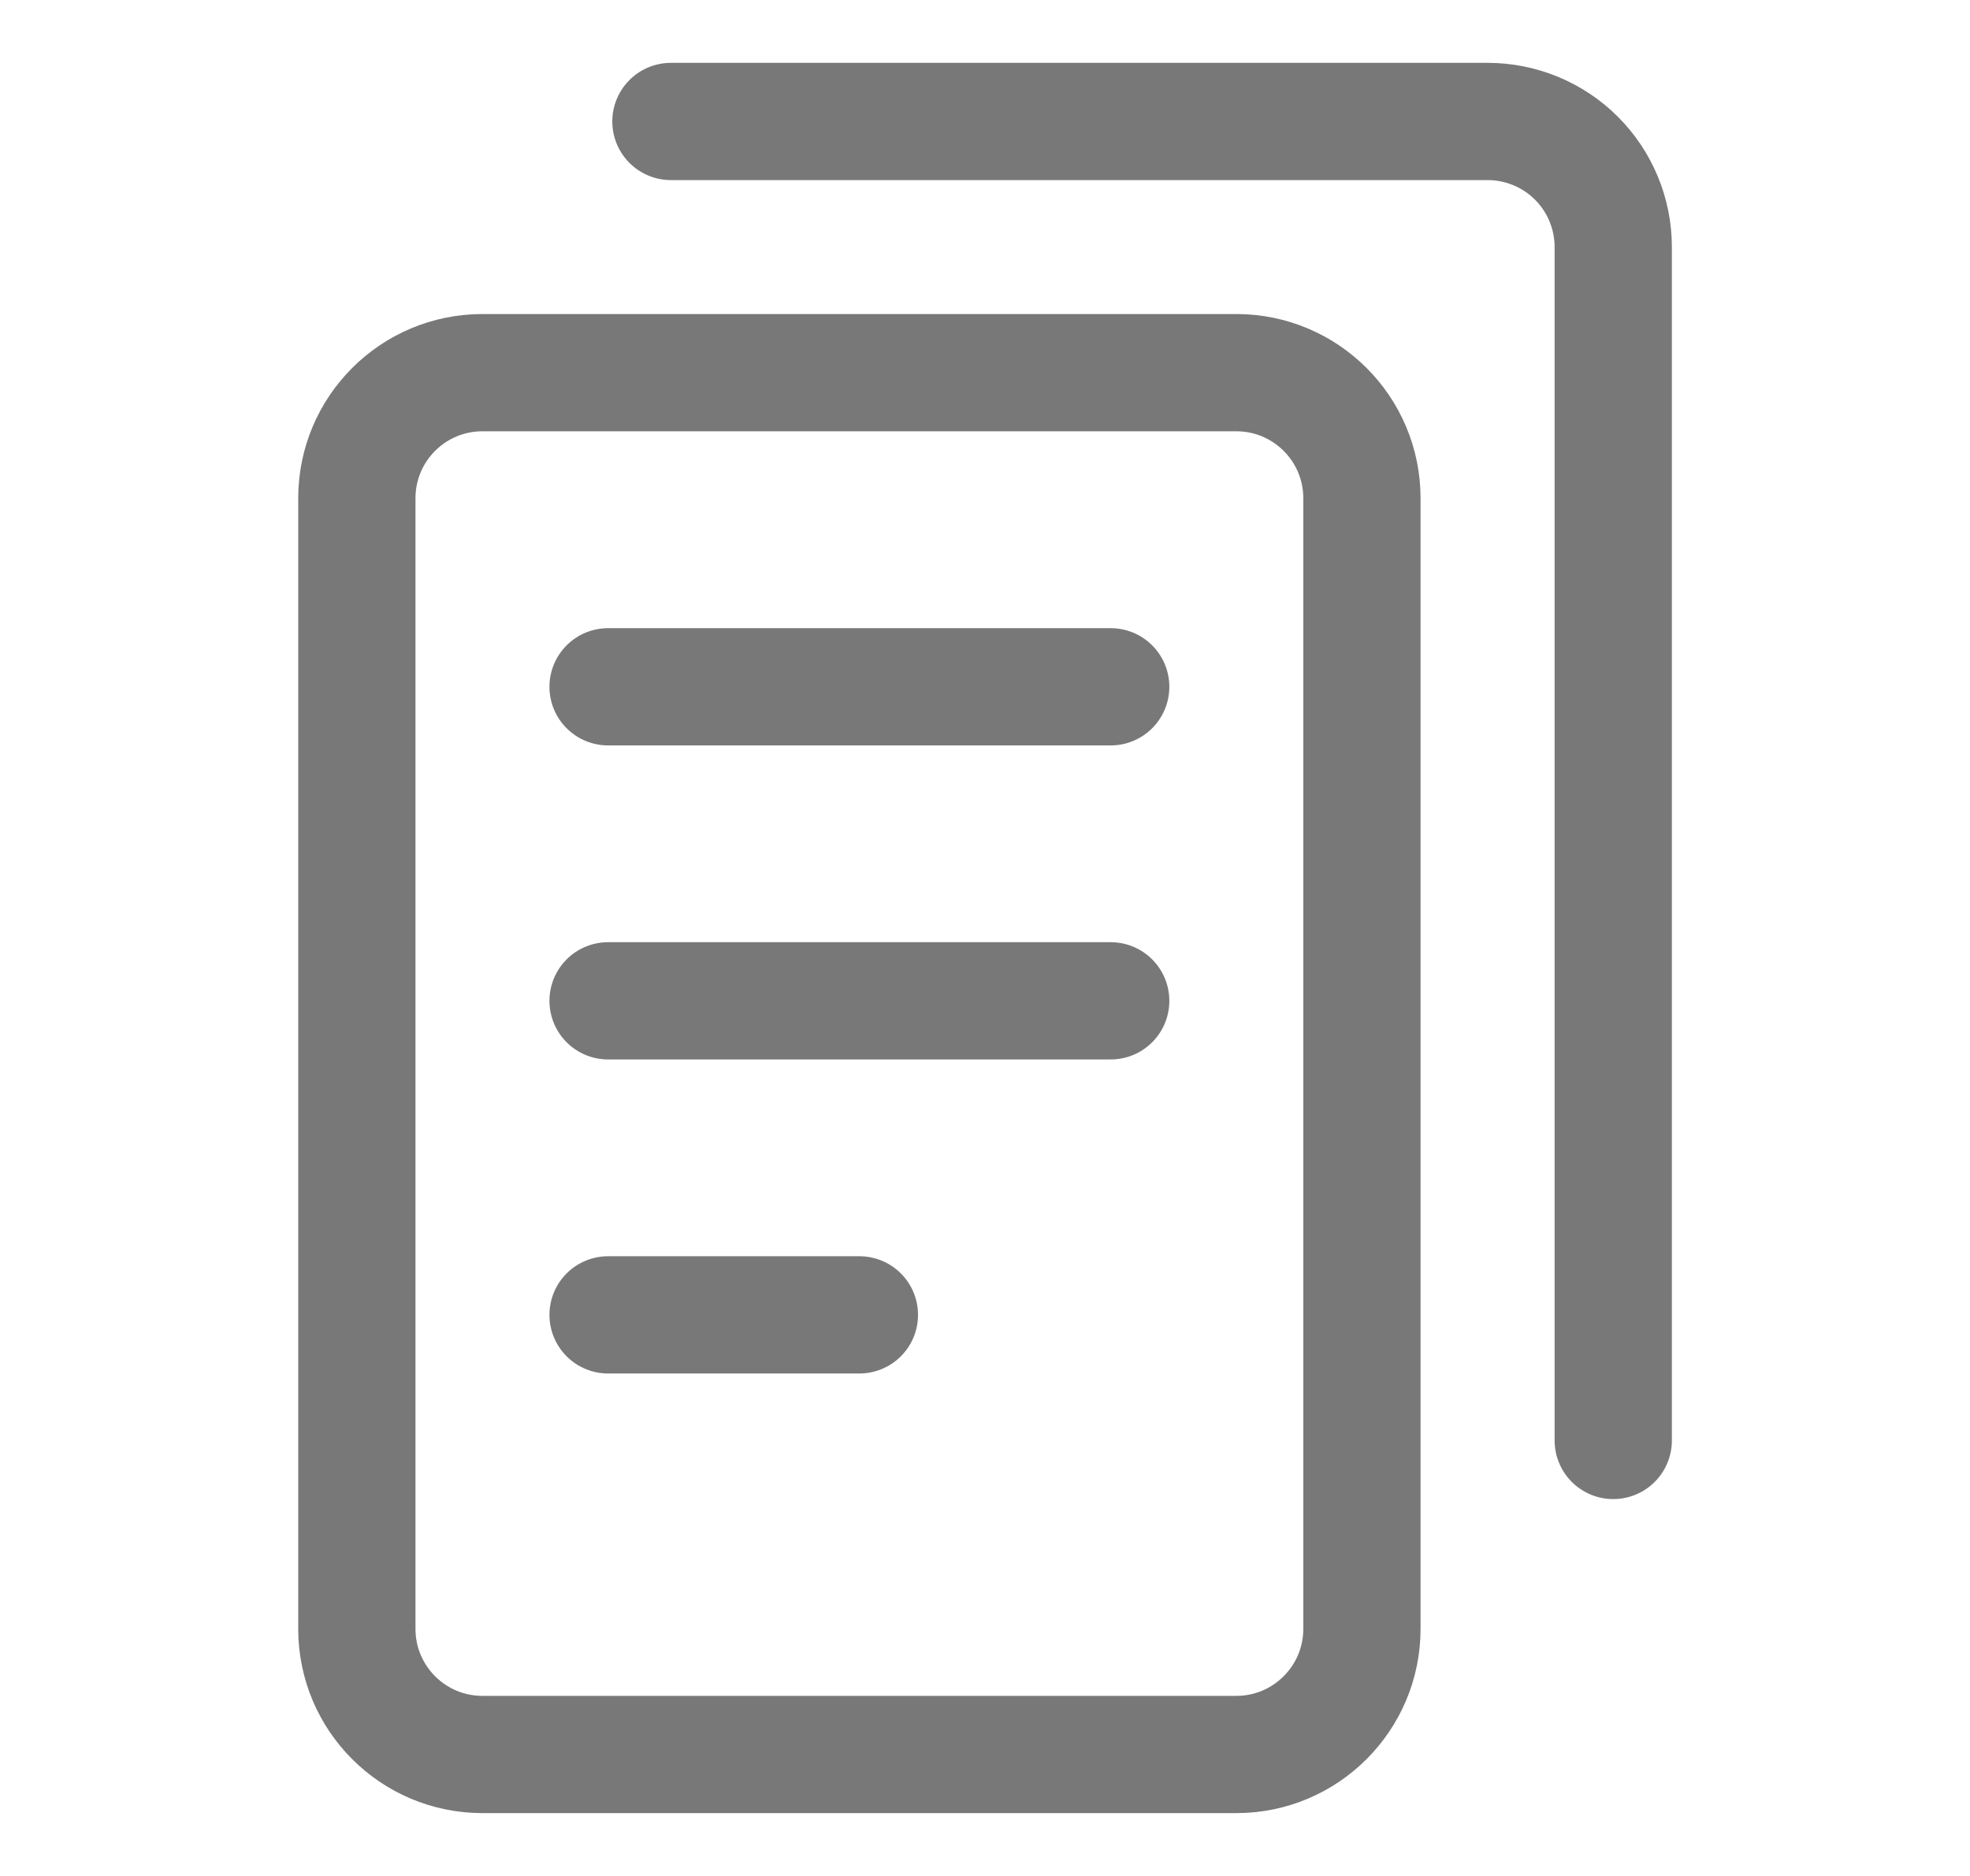 <svg width="21" height="20" viewBox="0 0 21 20" fill="none" xmlns="http://www.w3.org/2000/svg">
<path d="M13.179 3.973H5.143C4.403 3.973 3.804 4.572 3.804 5.312V17.366C3.804 18.105 4.403 18.705 5.143 18.705H13.179C13.918 18.705 14.518 18.105 14.518 17.366V5.312C14.518 4.572 13.918 3.973 13.179 3.973Z" stroke="#1E1E1E" stroke-opacity="0.6" stroke-width="1.25" stroke-linecap="round" stroke-linejoin="round"/>
<path d="M6.482 7.322H11.84" stroke="#1E1E1E" stroke-opacity="0.6" stroke-width="1.25" stroke-linecap="round" stroke-linejoin="round"/>
<path d="M6.482 10.67H11.84" stroke="#1E1E1E" stroke-opacity="0.6" stroke-width="1.25" stroke-linecap="round" stroke-linejoin="round"/>
<path d="M6.482 14.018H9.161" stroke="#1E1E1E" stroke-opacity="0.6" stroke-width="1.25" stroke-linecap="round" stroke-linejoin="round"/>
<path d="M7.152 1.295H15.858C16.213 1.295 16.554 1.436 16.805 1.687C17.056 1.938 17.197 2.279 17.197 2.634V15.357" stroke="#1E1E1E" stroke-opacity="0.6" stroke-width="1.25" stroke-linecap="round" stroke-linejoin="round"/>
</svg>
